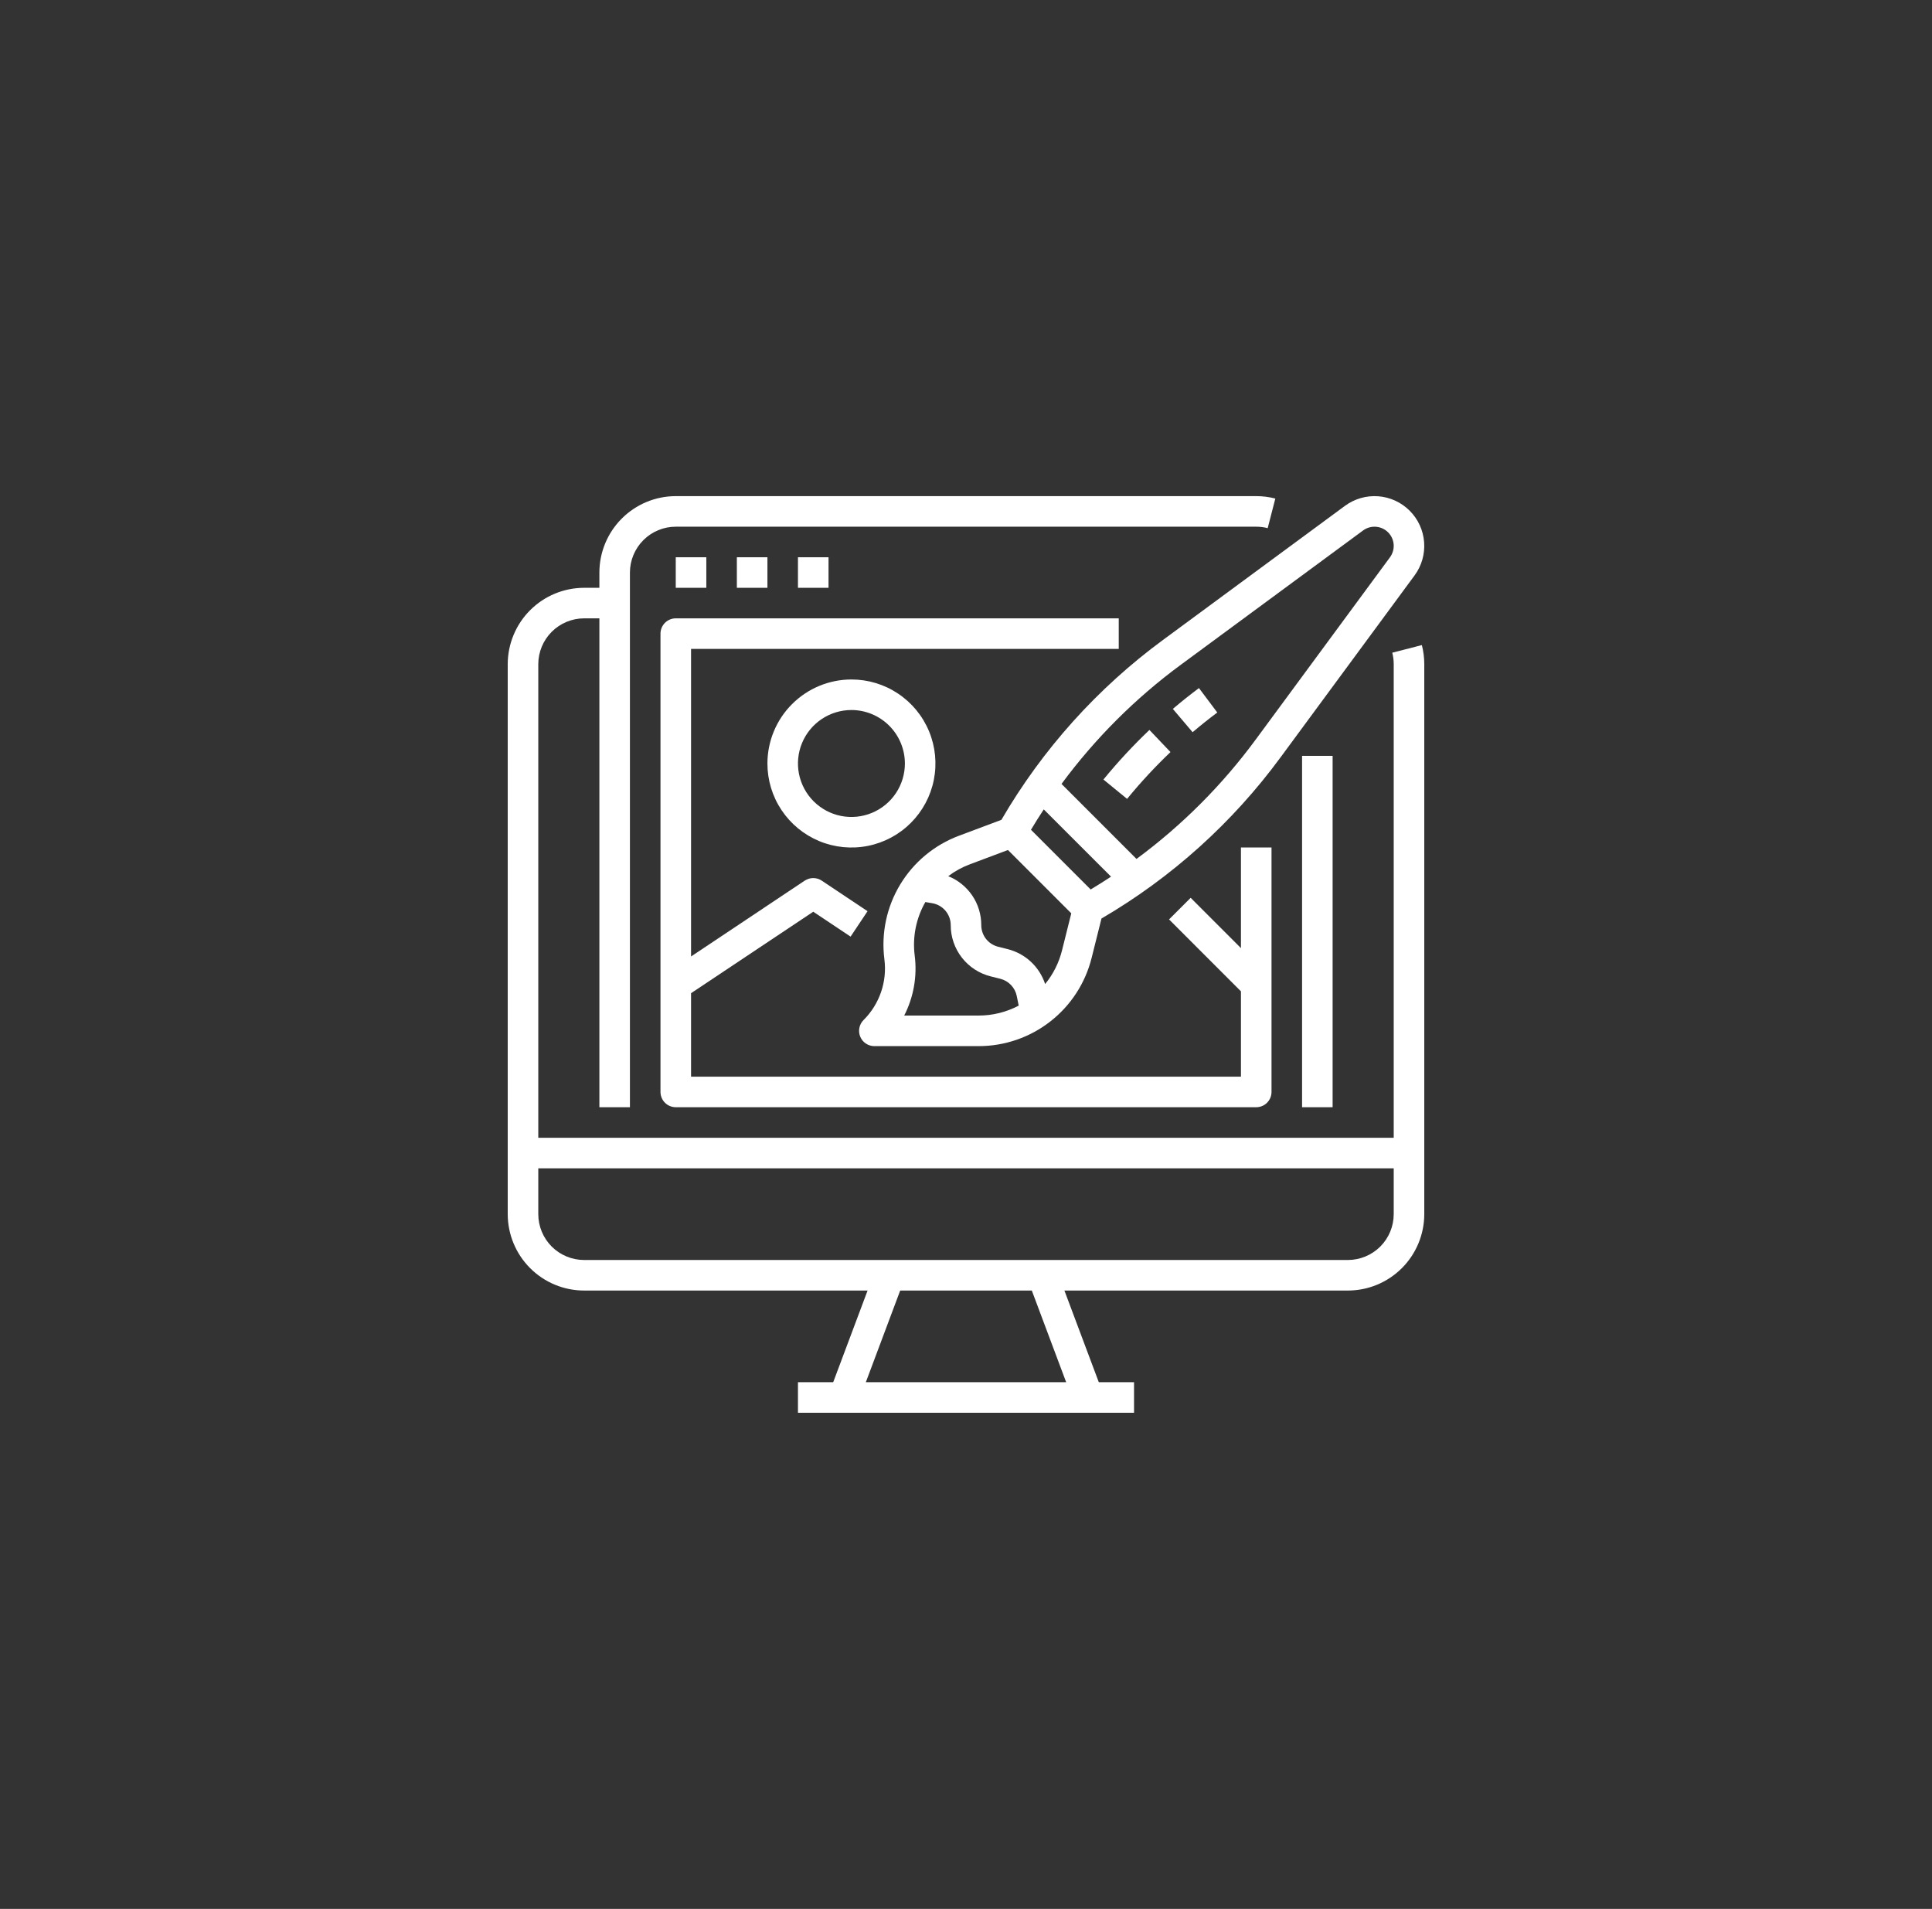 <svg width="83" height="82" viewBox="0 0 83 82" fill="none" xmlns="http://www.w3.org/2000/svg">
<rect x="0" y="0" width="83" height="82" fill="#333333" stroke="none"/>
<path d="M59.813 28.038C59.854 28.2 59.875 28.365 59.875 28.531V48.875H23.125V28.531C23.126 28.009 23.333 27.509 23.702 27.14C24.071 26.771 24.572 26.563 25.094 26.562H25.75V47.562H27.062V24.594C27.063 24.072 27.271 23.571 27.64 23.202C28.009 22.833 28.509 22.625 29.031 22.625H53.969C54.135 22.625 54.3 22.646 54.461 22.687L54.789 21.416C54.521 21.347 54.245 21.312 53.969 21.312H29.031C28.161 21.313 27.327 21.659 26.712 22.275C26.097 22.89 25.751 23.724 25.75 24.594V25.25H25.094C24.224 25.251 23.39 25.597 22.775 26.212C22.16 26.827 21.814 27.661 21.812 28.531V52.156C21.814 53.026 22.16 53.86 22.775 54.475C23.39 55.09 24.224 55.437 25.094 55.437H37.272L35.795 59.375H34.281V60.687H48.719V59.375H47.205L45.728 55.437H57.906C58.776 55.437 59.61 55.09 60.225 54.475C60.84 53.86 61.187 53.026 61.188 52.156V28.531C61.188 28.255 61.153 27.979 61.084 27.711L59.813 28.038ZM45.803 59.375H37.197L38.673 55.437H44.327L45.803 59.375ZM59.875 52.156C59.874 52.678 59.667 53.179 59.298 53.548C58.929 53.917 58.428 54.124 57.906 54.125H25.094C24.572 54.124 24.071 53.917 23.702 53.548C23.333 53.179 23.126 52.678 23.125 52.156V50.187H59.875V52.156Z" fill="white"/>
<path d="M55.938 32.469H57.25V47.562H55.938V32.469Z" fill="white"/>
<path d="M29.031 23.938H30.344V25.25H29.031V23.938Z" fill="white"/>
<path d="M31.656 23.938H32.969V25.25H31.656V23.938Z" fill="white"/>
<path d="M34.281 23.938H35.594V25.25H34.281V23.938Z" fill="white"/>
<path d="M28.375 27.219V46.906C28.375 47.08 28.444 47.247 28.567 47.37C28.69 47.493 28.857 47.562 29.031 47.562H53.969C54.143 47.562 54.31 47.493 54.433 47.37C54.556 47.247 54.625 47.08 54.625 46.906V36.406H53.312V40.728L51.152 38.567L50.223 39.495L53.312 42.584V46.25H29.688V42.664L34.938 39.164L36.542 40.234L37.27 39.142L35.302 37.829C35.194 37.757 35.067 37.719 34.938 37.719C34.808 37.719 34.681 37.757 34.573 37.829L29.688 41.086V27.875H48.062V26.562H29.031C28.857 26.562 28.69 26.632 28.567 26.755C28.444 26.878 28.375 27.045 28.375 27.219Z" fill="white"/>
<path d="M32.969 32.797C32.969 33.511 33.18 34.209 33.577 34.802C33.974 35.396 34.537 35.858 35.197 36.132C35.856 36.405 36.582 36.476 37.282 36.337C37.982 36.198 38.626 35.854 39.13 35.349C39.635 34.844 39.979 34.201 40.118 33.501C40.257 32.801 40.186 32.075 39.913 31.416C39.64 30.756 39.177 30.192 38.583 29.796C37.99 29.399 37.292 29.188 36.578 29.188C35.621 29.189 34.704 29.569 34.027 30.246C33.35 30.922 32.97 31.84 32.969 32.797ZM38.875 32.797C38.875 33.251 38.74 33.695 38.488 34.073C38.236 34.451 37.877 34.745 37.457 34.919C37.037 35.093 36.576 35.138 36.13 35.05C35.684 34.961 35.275 34.742 34.954 34.421C34.633 34.1 34.414 33.691 34.325 33.245C34.237 32.799 34.282 32.338 34.456 31.918C34.63 31.498 34.924 31.14 35.302 30.887C35.68 30.635 36.124 30.5 36.578 30.5C37.187 30.501 37.771 30.743 38.202 31.174C38.632 31.604 38.874 32.188 38.875 32.797Z" fill="white"/>
<path d="M43.021 35.217L41.205 35.898C40.149 36.291 39.257 37.03 38.674 37.994C38.091 38.958 37.851 40.091 37.994 41.208C38.055 41.683 38.006 42.165 37.85 42.617C37.695 43.069 37.438 43.48 37.099 43.817C37.007 43.909 36.944 44.026 36.919 44.153C36.894 44.28 36.907 44.412 36.956 44.532C37.006 44.652 37.09 44.755 37.198 44.827C37.306 44.899 37.433 44.938 37.562 44.938H42.04C43.157 44.939 44.242 44.566 45.123 43.878C46.004 43.191 46.628 42.228 46.898 41.144L47.32 39.457C50.329 37.7 52.947 35.344 55.011 32.536L60.771 24.718C61.074 24.307 61.22 23.8 61.181 23.29C61.143 22.78 60.923 22.3 60.561 21.939C60.199 21.577 59.72 21.357 59.21 21.318C58.7 21.28 58.193 21.426 57.781 21.729L49.964 27.489C47.144 29.562 44.781 32.192 43.021 35.217ZM44.841 34.769L47.731 37.658C47.444 37.847 47.152 38.032 46.856 38.209L44.291 35.644C44.468 35.348 44.652 35.056 44.841 34.769V34.769ZM38.845 43.625C39.252 42.83 39.409 41.931 39.296 41.045C39.195 40.251 39.356 39.445 39.754 38.749L40.045 38.798C40.268 38.834 40.471 38.95 40.618 39.122C40.764 39.295 40.844 39.515 40.844 39.741C40.843 40.247 41.012 40.739 41.324 41.138C41.635 41.537 42.071 41.82 42.562 41.942L42.976 42.046C43.151 42.09 43.31 42.183 43.435 42.314C43.56 42.445 43.645 42.608 43.681 42.786L43.764 43.198C43.233 43.479 42.641 43.625 42.04 43.625H38.845ZM44.9 42.271C44.78 41.906 44.57 41.577 44.289 41.315C44.009 41.053 43.666 40.867 43.294 40.772L42.881 40.669C42.674 40.617 42.49 40.498 42.358 40.33C42.227 40.162 42.156 39.954 42.156 39.741C42.157 39.288 42.023 38.846 41.77 38.471C41.516 38.096 41.156 37.805 40.736 37.637C41.02 37.423 41.333 37.252 41.665 37.128L43.303 36.513L46.023 39.233L45.625 40.826C45.493 41.355 45.245 41.849 44.9 42.271ZM58.56 22.786C58.719 22.669 58.914 22.613 59.111 22.628C59.308 22.642 59.493 22.727 59.633 22.867C59.773 23.007 59.858 23.192 59.873 23.389C59.887 23.586 59.831 23.781 59.714 23.94L53.954 31.758C52.512 33.719 50.783 35.452 48.825 36.897L45.603 33.675C47.049 31.717 48.781 29.988 50.742 28.546L58.56 22.786Z" fill="white"/>
<path d="M52.295 30.607L51.508 29.557C51.126 29.843 50.748 30.144 50.386 30.452L51.235 31.453C51.577 31.162 51.934 30.877 52.295 30.607Z" fill="white"/>
<path d="M48.42 34.317C49 33.609 49.623 32.937 50.285 32.306L49.38 31.356C48.678 32.024 48.019 32.736 47.404 33.486L48.42 34.317Z" fill="white"/>
<defs>
<linearGradient id="paint0_linear_290_2253" x1="13.758" y1="82" x2="87.224" y2="56.288" gradientUnits="userSpaceOnUse">
<stop stop-color="#425DC5"/>
<stop offset="1" stop-color="#5442C5"/>
</linearGradient>
</defs>
</svg>
